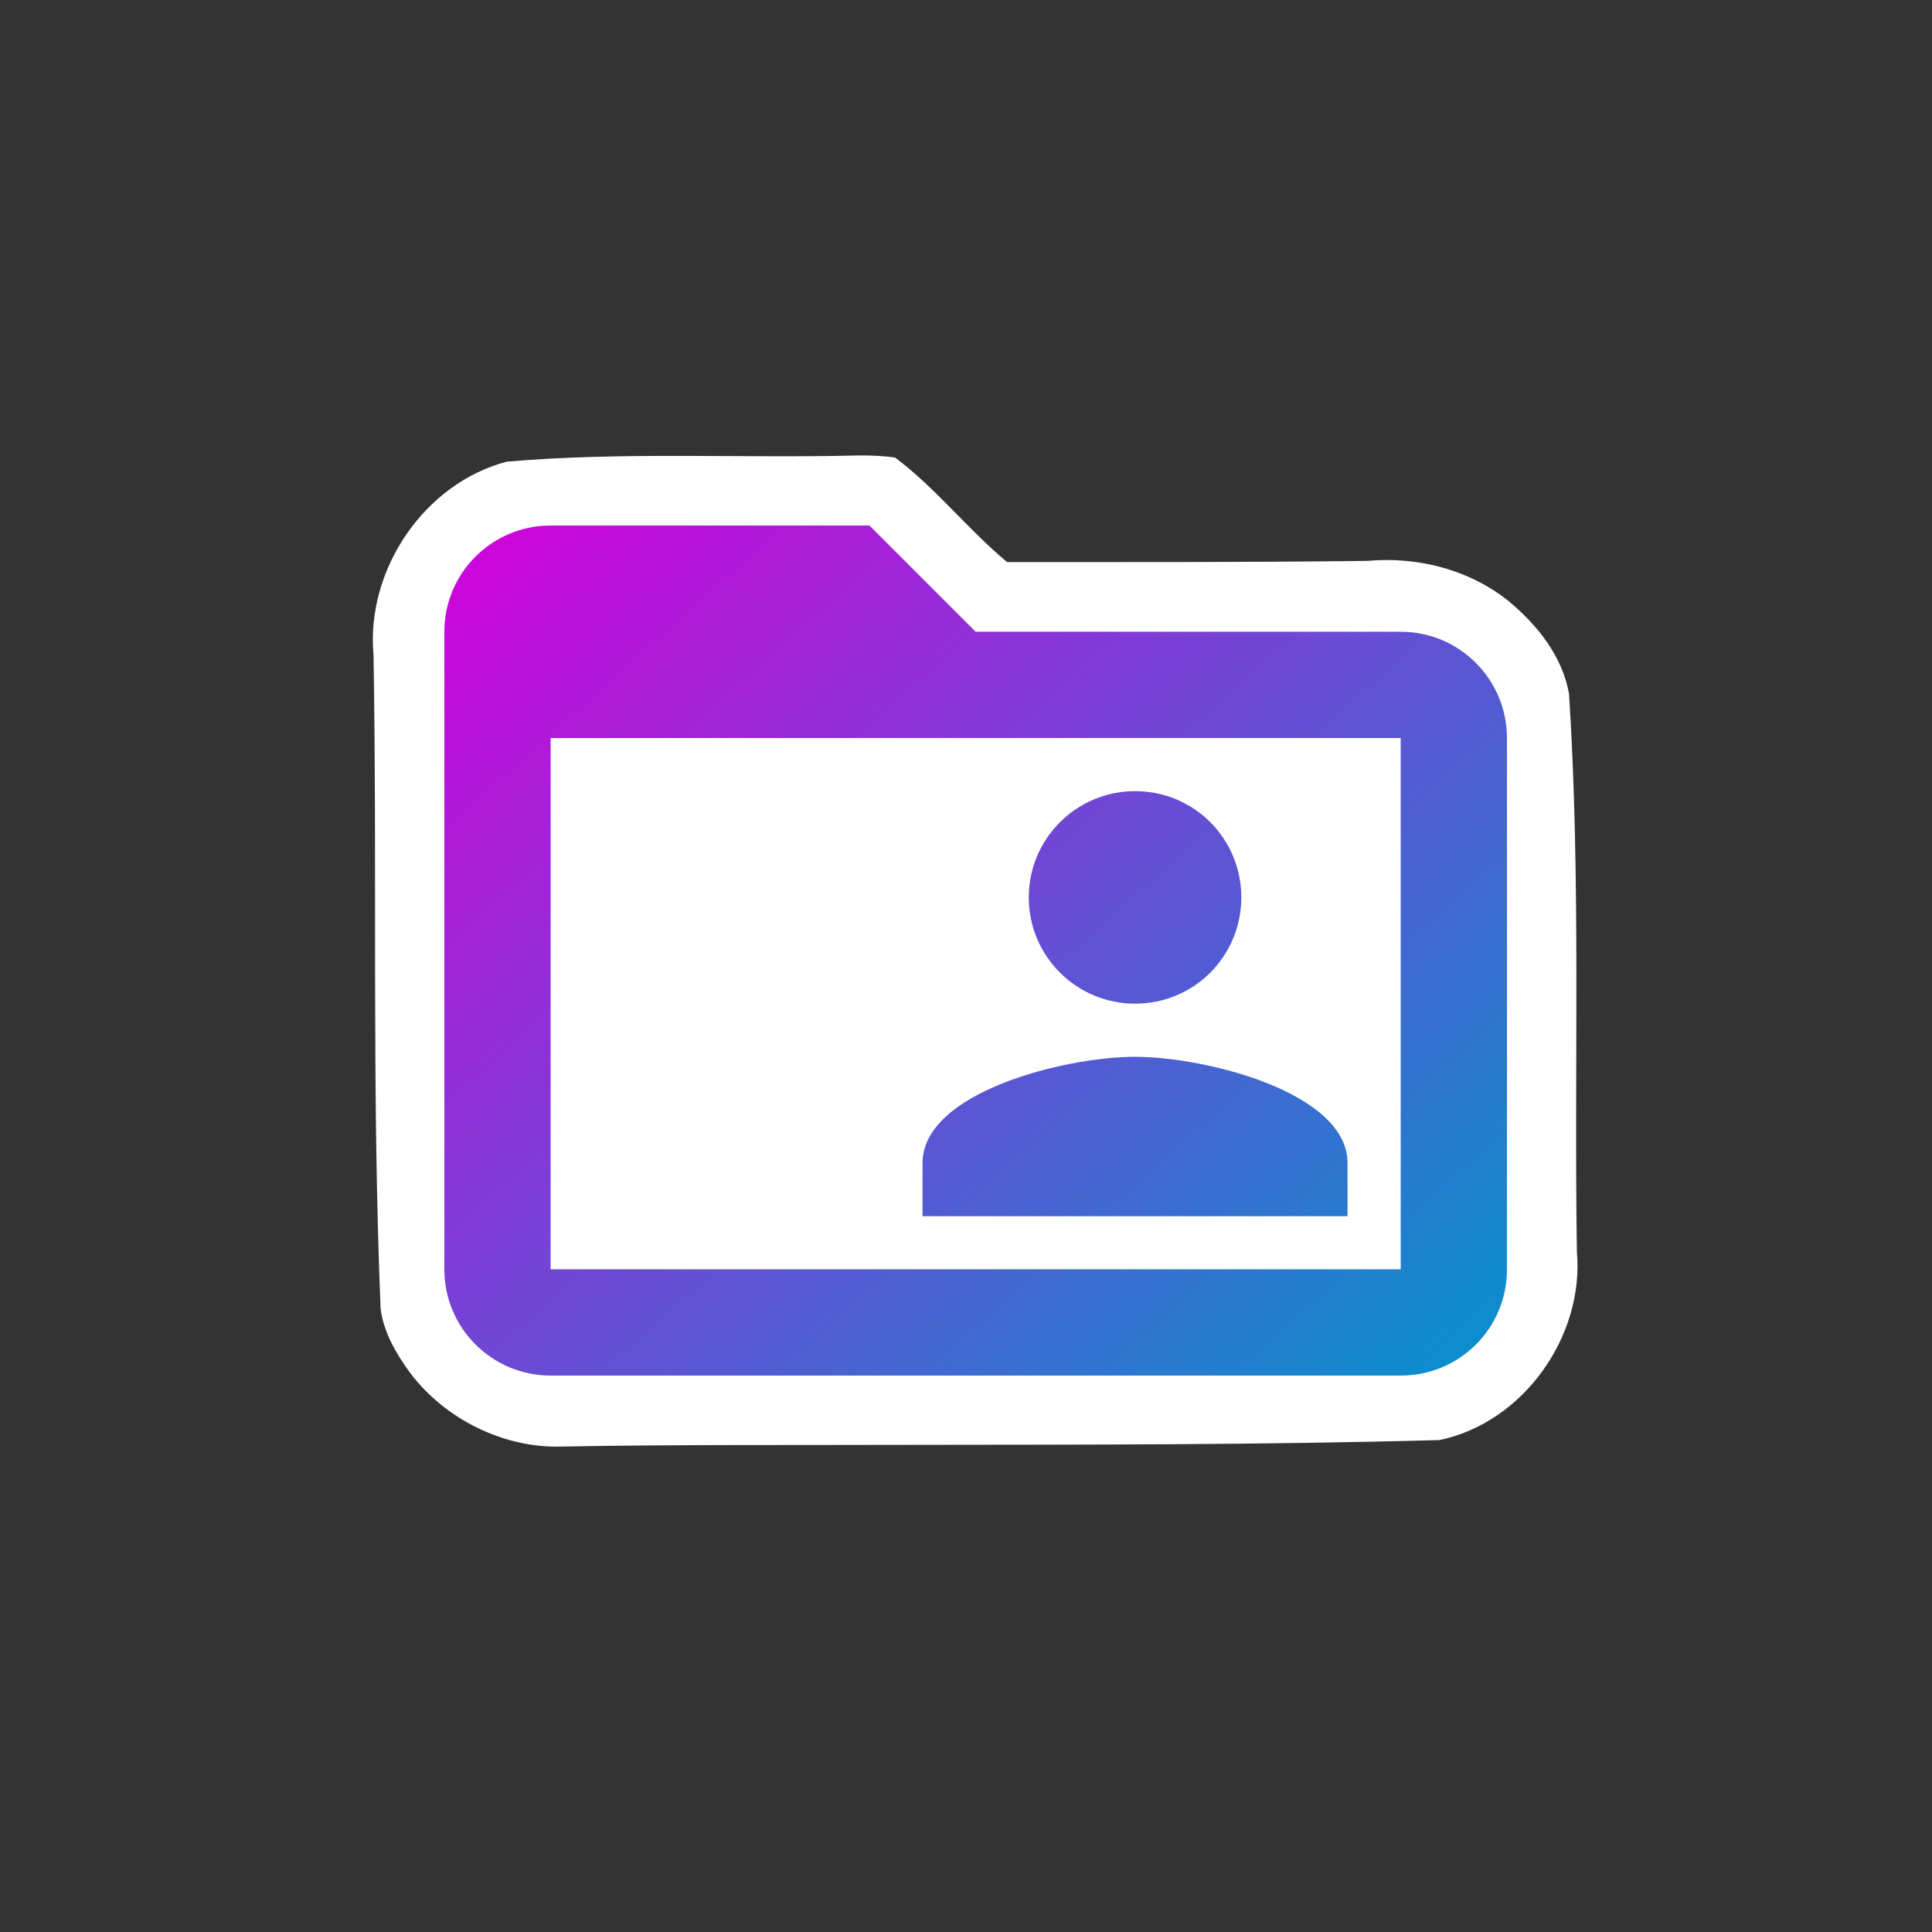 <svg xmlns="http://www.w3.org/2000/svg" xmlns:svg="http://www.w3.org/2000/svg" xmlns:xlink="http://www.w3.org/1999/xlink" id="svg8" width="500" height="500" version="1.1" viewBox="0 0 132.292 132.292"><rect x="0" y="0" width="132.292" height="132.292" fill="#333333" stroke="none"/><defs id="defs2"><linearGradient id="linearGradient3450"><stop id="stop3446" offset="0" style="stop-color:#d400dc;stop-opacity:1"/><stop id="stop3448" offset="1" style="stop-color:#0096cc;stop-opacity:1"/></linearGradient><linearGradient id="linearGradient3452" x1="34.418" x2="97.226" y1="32.03" y2="102.334" gradientTransform="matrix(0.999,0,0,0.999,0.382,-0.336)" gradientUnits="userSpaceOnUse" xlink:href="#linearGradient3450"/></defs><g style="display:inline" id="layer2"><path style="display:inline;fill:#fff;fill-opacity:1;fill-rule:nonzero;stroke:none;stroke-width:3.638;stroke-miterlimit:4;stroke-dasharray:none" id="path3454" d="m 58.691,31.189 c -7.995,0.197 -16.038,-0.265 -23.989,0.423 -5.68,1.491 -9.66,7.44 -9.125,13.248 0.258,14.919 -0.132,29.849 0.486,44.762 0.206,1.622 1.084,3.11 2.042,4.413 2.4,3.164 6.415,5.132 10.319,5.017 7.863,-0.146 15.729,-0.091 23.593,-0.117 12.187,-0.017 24.381,0.01 36.561,-0.328 5.731,-1.206 9.917,-7.103 9.398,-12.899 -0.194,-12.725 0.281,-25.469 -0.536,-38.178 -0.439,-2.581 -2.189,-4.762 -4.163,-6.388 -2.686,-2.147 -6.228,-3.046 -9.627,-2.736 -8.23,0.103 -16.46,0.078 -24.69,0.082 -2.693,-2.24 -4.862,-5.052 -7.672,-7.158 -0.859,-0.124 -1.729,-0.153 -2.596,-0.141 z"/><path style="display:inline;fill:url(#linearGradient3452);fill-opacity:1;fill-rule:nonzero;stroke:none;stroke-width:3.638;stroke-miterlimit:4;stroke-dasharray:none" id="path843" d="m 77.721,72.364 c 4.839,0 14.552,2.437 14.552,7.276 v 3.638 H 63.169 v -3.638 c 0,-4.839 9.714,-7.276 14.552,-7.276 m 0,-3.638 c 4.038,0 7.276,-3.238 7.276,-7.276 0,-4.038 -3.238,-7.276 -7.276,-7.276 -4.002,0 -7.276,3.238 -7.276,7.276 0,4.038 3.274,7.276 7.276,7.276 M 103.188,50.535 v 36.38 c 0,4.038 -3.238,7.276 -7.276,7.276 H 37.703 c -4.002,0 -7.276,-3.238 -7.276,-7.276 V 43.259 c 0,-4.038 3.274,-7.276 7.276,-7.276 h 21.828 l 7.276,7.276 h 29.104 c 4.038,0 7.276,3.274 7.276,7.276 m -7.276,0 H 37.703 v 36.38 h 58.208 z"/></g></svg>